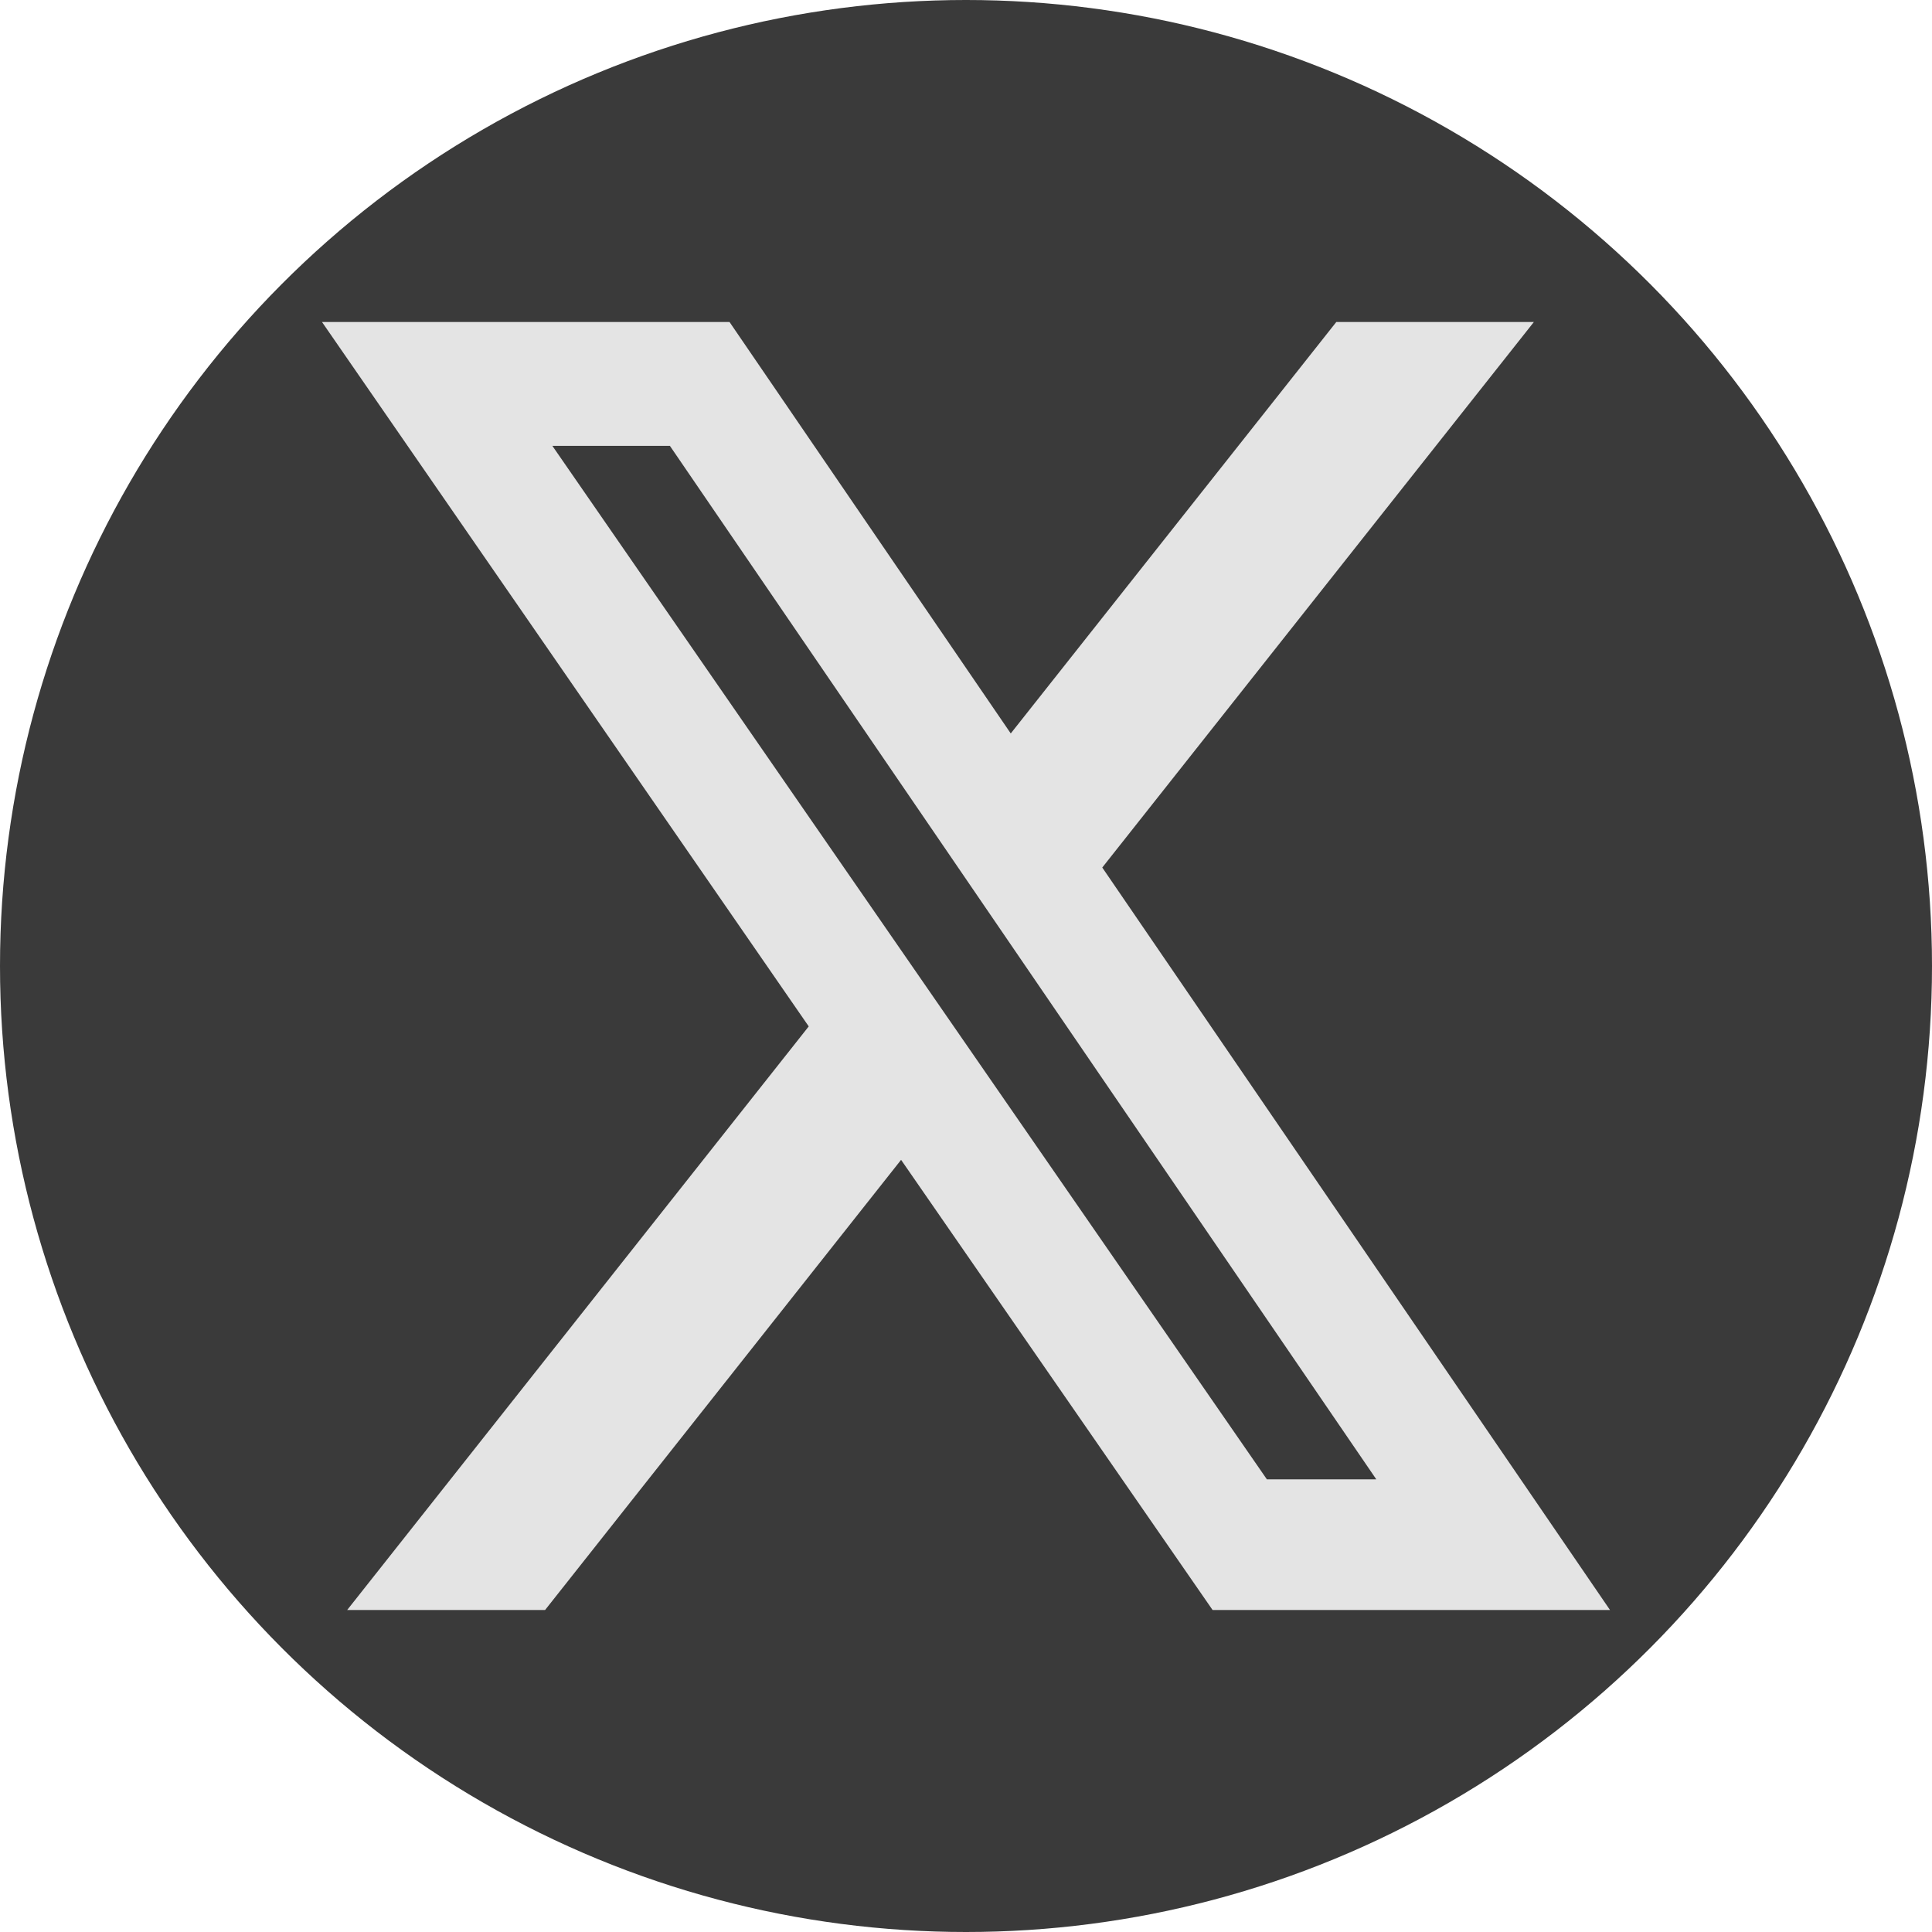 <svg width="30" height="30" viewBox="0 0 30 30" fill="none" xmlns="http://www.w3.org/2000/svg">
<g id="Twitter">
<circle id="Ellipse 1" cx="15" cy="15" r="15" fill="#3A3A3A"/>
<path id="Vector" d="M20.75 5H23.818L17.116 13.471L25 25H18.829L13.992 18.01L8.464 25H5.391L12.558 15.938L5 5H11.328L15.695 11.389L20.75 5ZM19.672 22.971H21.371L10.402 6.923H8.577L19.672 22.971Z" fill="#E4E4E4"/>
</g>
</svg>
